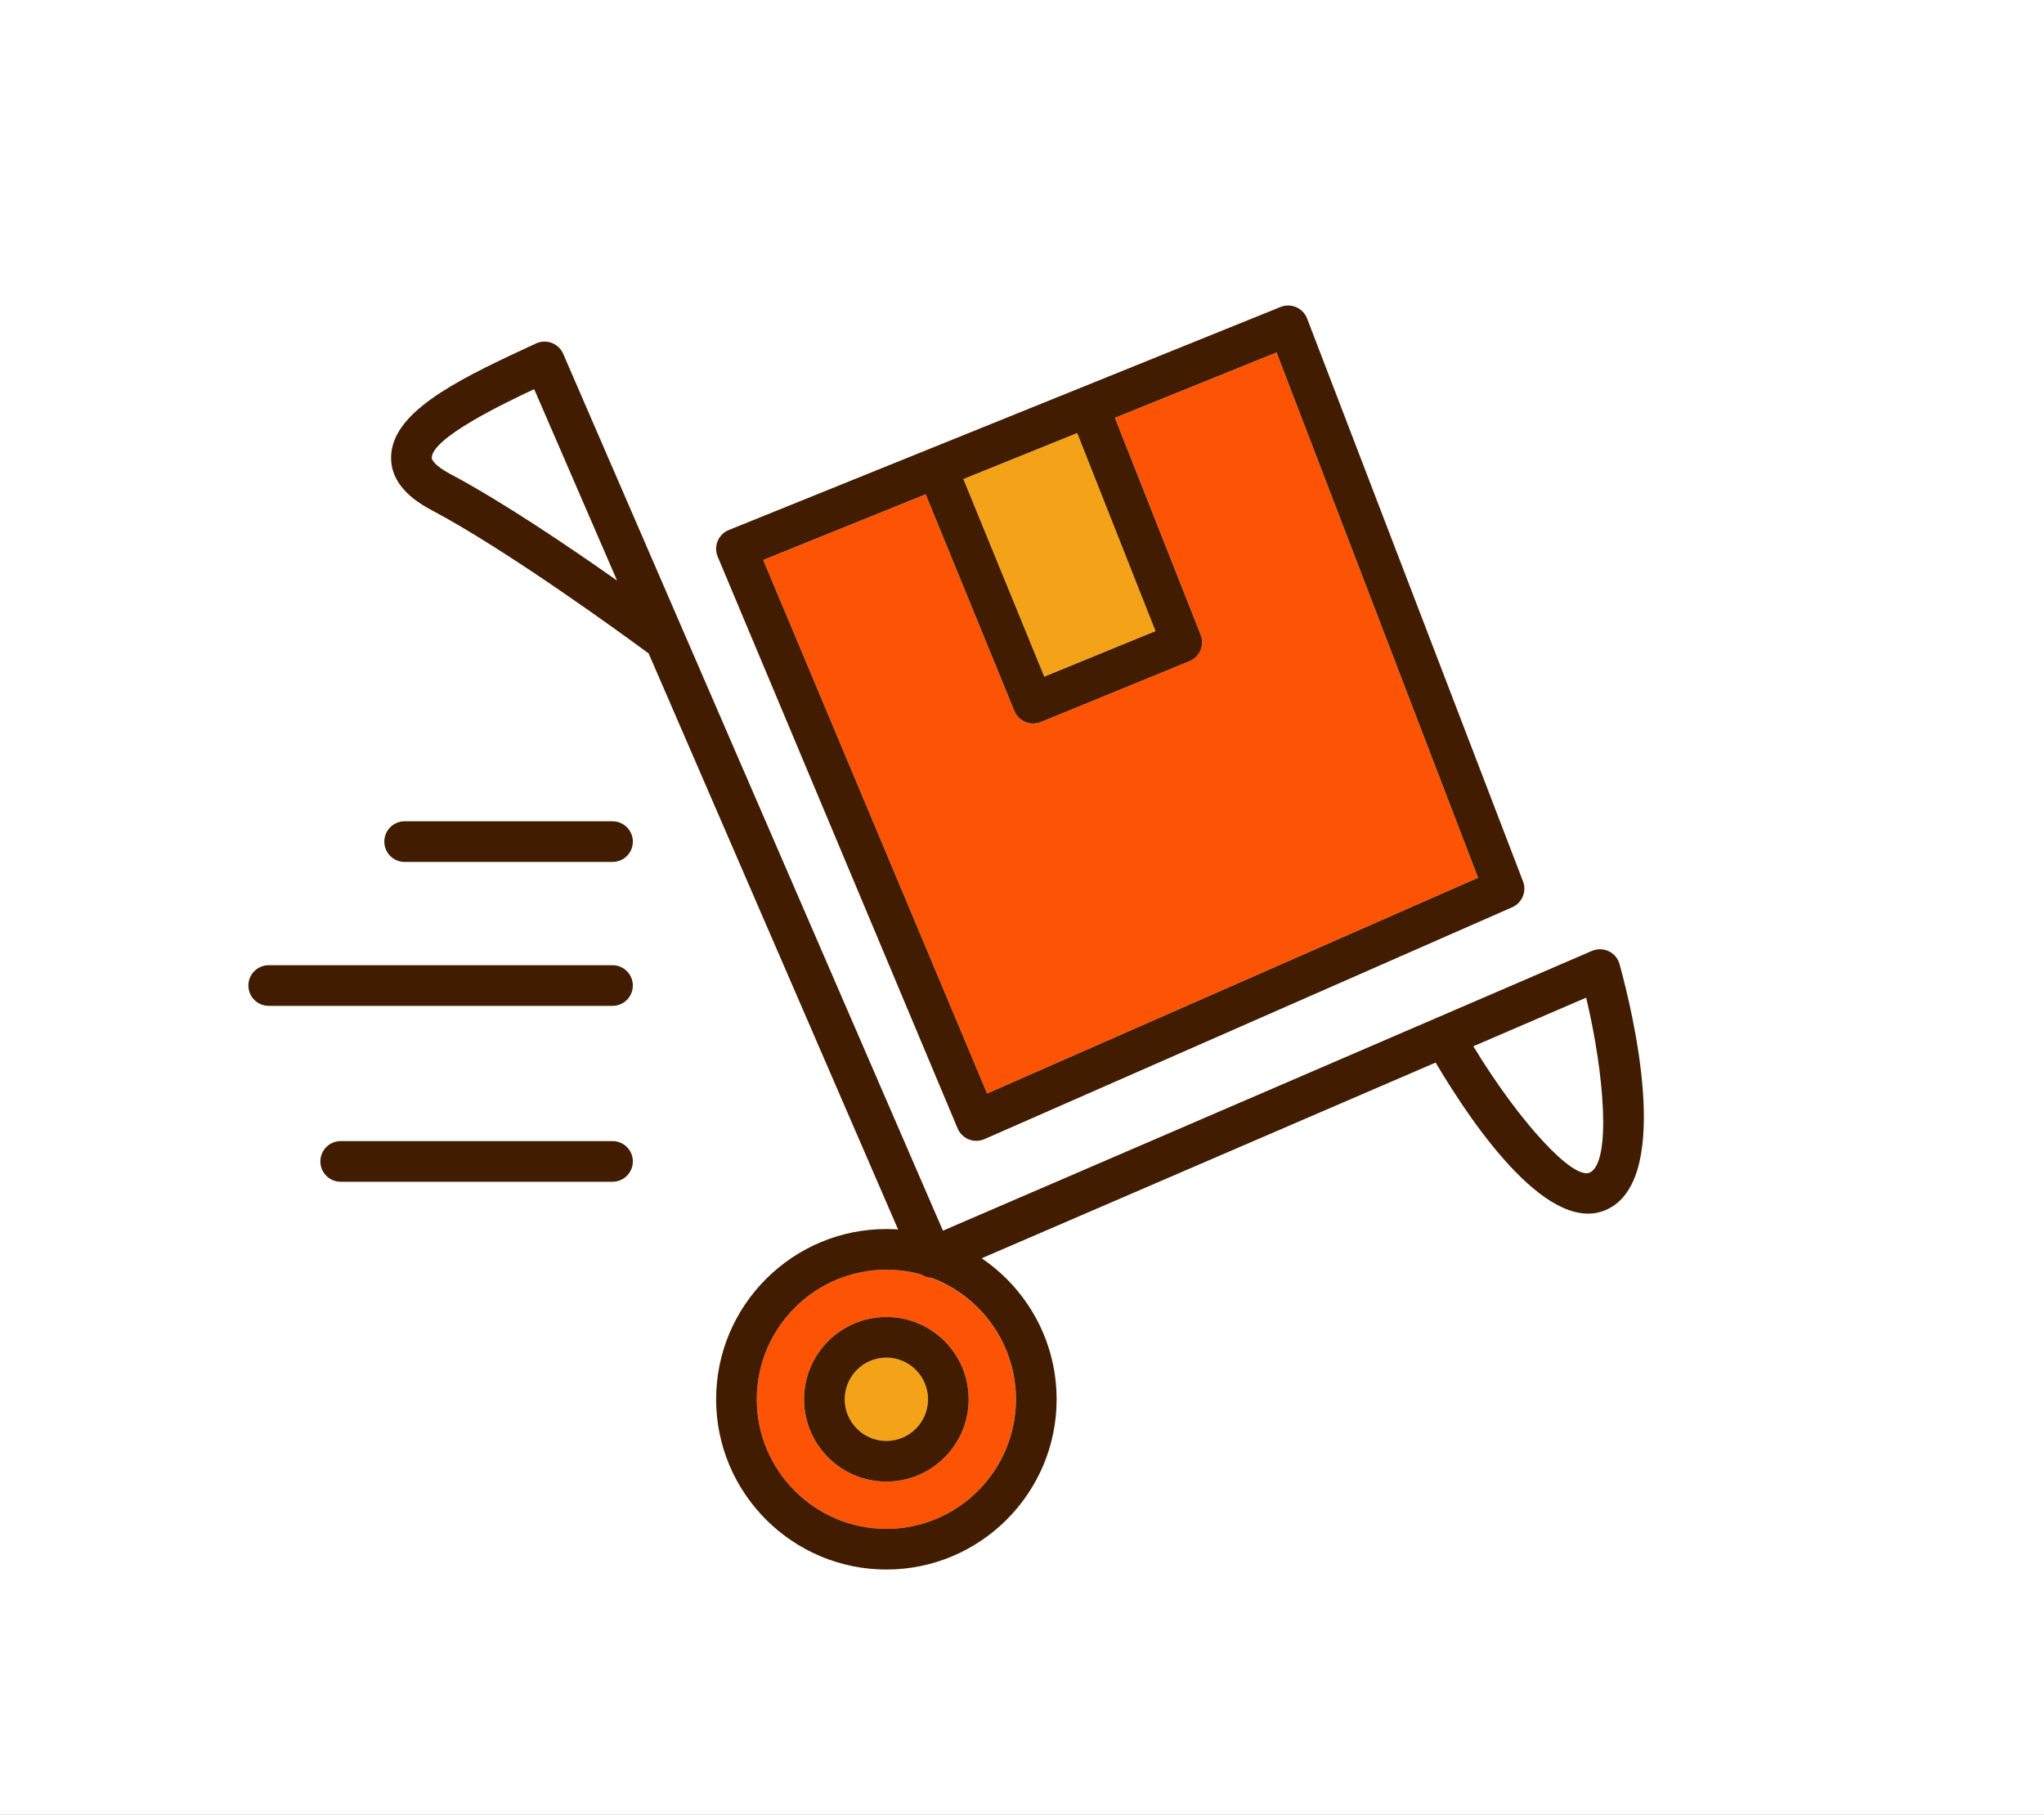 <svg width="223" height="198" viewBox="0 0 223 198" fill="none" xmlns="http://www.w3.org/2000/svg">
<rect x="0" y="0" width="223" height="198" fill="#808080" stroke="none"/>
<g clip-path="url(#clip0)">
<rect width="223" height="198" fill="white"/>
<path d="M113.931 73.825L126.067 68.856L117.525 47.243L105.103 52.264L113.931 73.825Z" fill="#F4A319"/>
<path d="M47.103 49.941C47.097 50.181 47.507 50.858 49.11 51.707C54.761 54.698 62.099 59.66 67.325 63.343L58.28 42.456C54.794 44.083 47.161 47.781 47.103 49.941Z" fill="white"/>
<path d="M96.703 157.211C99.212 157.211 101.246 155.178 101.246 152.669C101.246 150.16 99.212 148.127 96.703 148.127C94.195 148.127 92.161 150.16 92.161 152.669C92.161 155.178 94.195 157.211 96.703 157.211Z" fill="#F4A319"/>
<path d="M121.637 45.581L130.997 69.262C131.445 70.392 130.899 71.671 129.775 72.129L113.559 78.771C113.29 78.882 113.005 78.937 112.72 78.937C112.428 78.937 112.136 78.879 111.862 78.765C111.321 78.538 110.891 78.104 110.667 77.56L100.993 53.928L83.263 61.096L107.691 119.313L161.261 95.774L139.275 38.451L121.637 45.581Z" fill="#FC5404"/>
<path d="M101.43 139.362C101.142 139.323 100.864 139.237 100.613 139.092C99.369 138.735 98.061 138.531 96.702 138.531C88.907 138.531 82.563 144.872 82.563 152.669C82.563 160.466 88.905 166.807 96.702 166.807C104.499 166.807 110.84 160.466 110.84 152.669C110.84 146.531 106.904 141.312 101.43 139.362ZM96.703 161.647C91.751 161.647 87.725 157.619 87.725 152.669C87.725 147.719 91.753 143.691 96.703 143.691C101.654 143.691 105.681 147.719 105.681 152.669C105.681 157.619 101.654 161.647 96.703 161.647Z" fill="#FC5404"/>
<path d="M160.74 114.154C165.757 122.414 171.691 128.877 173.498 127.91C175.756 126.683 175.078 117.378 173.051 108.846L160.74 114.154Z" fill="white"/>
<path d="M106.517 124.468C106.239 124.468 105.959 124.416 105.695 124.311C105.142 124.091 104.701 123.657 104.472 123.109L78.302 60.738C78.073 60.191 78.071 59.576 78.299 59.027C78.527 58.48 78.965 58.047 79.514 57.825L139.704 33.493C140.259 33.27 140.874 33.28 141.421 33.515C141.965 33.754 142.394 34.2 142.607 34.756L166.159 96.16C166.584 97.264 166.065 98.508 164.981 98.984L107.408 124.281C107.125 124.407 106.821 124.468 106.517 124.468ZM83.263 61.094L107.691 119.312L161.261 95.772L139.275 38.45L83.263 61.094Z" fill="#411C00"/>
<path d="M96.703 171.242C86.461 171.242 78.129 162.91 78.129 152.667C78.129 142.425 86.461 134.093 96.703 134.093C106.946 134.093 115.278 142.425 115.278 152.667C115.278 162.91 106.944 171.242 96.703 171.242ZM96.703 138.531C88.908 138.531 82.565 144.872 82.565 152.669C82.565 160.466 88.907 166.807 96.703 166.807C104.5 166.807 110.842 160.466 110.842 152.669C110.842 144.872 104.499 138.531 96.703 138.531Z" fill="#411C00"/>
<path d="M96.703 161.647C91.751 161.647 87.725 157.619 87.725 152.669C87.725 147.719 91.753 143.691 96.703 143.691C101.654 143.691 105.681 147.719 105.681 152.669C105.681 157.619 101.654 161.647 96.703 161.647ZM96.703 148.125C94.199 148.125 92.161 150.163 92.161 152.667C92.161 155.172 94.199 157.21 96.703 157.21C99.208 157.21 101.246 155.172 101.246 152.667C101.246 150.163 99.208 148.125 96.703 148.125Z" fill="#411C00"/>
<path d="M66.825 94.042H44.146C42.922 94.042 41.928 93.049 41.928 91.824C41.928 90.6 42.922 89.606 44.146 89.606H66.827C68.051 89.606 69.044 90.6 69.044 91.824C69.044 93.049 68.051 94.042 66.825 94.042Z" fill="#411C00"/>
<path d="M66.825 109.744H29.317C28.093 109.744 27.099 108.75 27.099 107.526C27.099 106.301 28.093 105.308 29.317 105.308H66.825C68.049 105.308 69.043 106.301 69.043 107.526C69.043 108.75 68.051 109.744 66.825 109.744Z" fill="#411C00"/>
<path d="M66.825 128.934H37.169C35.944 128.934 34.951 127.94 34.951 126.716C34.951 125.492 35.944 124.498 37.169 124.498H66.827C68.051 124.498 69.045 125.492 69.045 126.716C69.045 127.94 68.051 128.934 66.825 128.934Z" fill="#411C00"/>
<path d="M101.72 139.403C100.863 139.403 100.045 138.903 99.683 138.066L70.769 71.295C68.168 69.378 55.419 60.067 47.032 55.628C44.075 54.061 42.607 52.109 42.668 49.823C42.793 45.115 49.321 41.716 57.193 38.071L58.467 37.48C59.011 37.222 59.633 37.202 60.194 37.412C60.755 37.624 61.206 38.055 61.446 38.606L74.592 68.964C74.598 68.977 74.604 68.992 74.61 69.005L102.874 134.272L156.639 111.092C156.668 111.079 156.696 111.065 156.726 111.055L173.678 103.748C174.268 103.494 174.938 103.508 175.516 103.783C176.096 104.061 176.524 104.577 176.694 105.195C178.154 110.508 182.389 128.129 175.615 131.809C169.263 135.272 160.82 123.013 156.627 115.929L102.597 139.223C102.312 139.345 102.013 139.403 101.72 139.403ZM160.74 114.154C165.757 122.414 171.691 128.877 173.498 127.91C175.756 126.683 175.078 117.378 173.051 108.846L160.74 114.154ZM58.28 42.458C54.794 44.085 47.16 47.782 47.102 49.943C47.096 50.182 47.506 50.859 49.108 51.708C54.76 54.7 62.098 59.662 67.323 63.345L58.28 42.458Z" fill="#411C00"/>
<path d="M112.72 78.938C112.428 78.938 112.136 78.881 111.862 78.767C111.321 78.539 110.891 78.106 110.667 77.562L100.441 52.582C99.977 51.448 100.52 50.153 101.652 49.69C102.792 49.226 104.083 49.77 104.544 50.901L113.931 73.827L126.067 68.857L116.979 45.868C116.528 44.728 117.086 43.438 118.226 42.99C119.366 42.535 120.655 43.097 121.103 44.237L130.995 69.264C131.443 70.393 130.898 71.672 129.774 72.131L113.558 78.773C113.29 78.882 113.005 78.938 112.72 78.938Z" fill="#411C00"/>
</g>
<defs>
<clipPath id="clip0">
<rect width="223" height="198" fill="white"/>
</clipPath>
</defs>
</svg>
